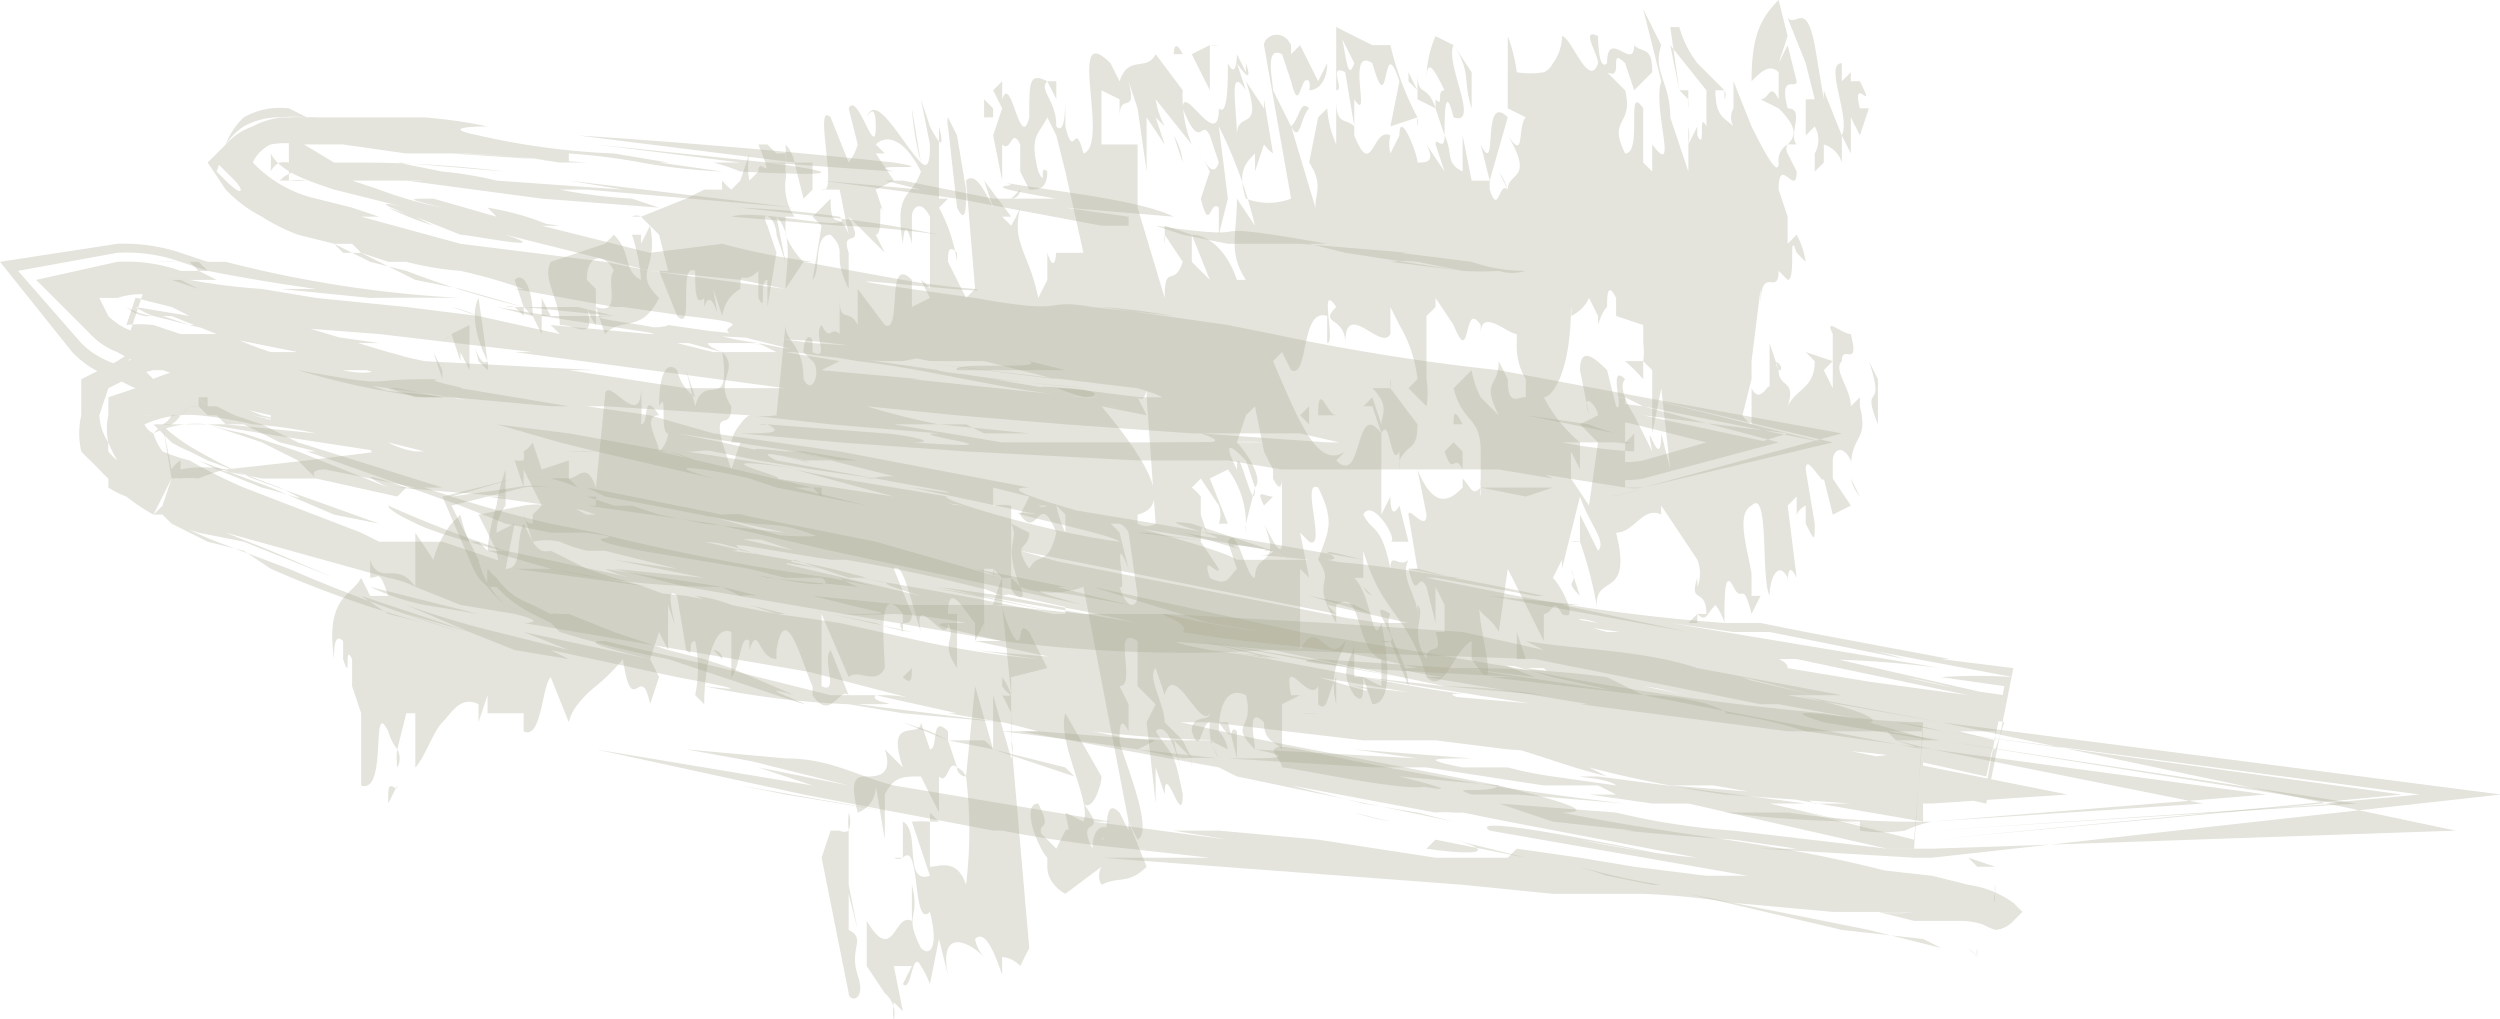 <svg xmlns="http://www.w3.org/2000/svg" viewBox="0 0 276.9 112.9">
  <defs>
    <style>
      .cls-1{opacity:0.3;fill:#A5A58D}
    </style>
  </defs>
  <g id="Layer_2" data-name="Layer 2">
    <g id="Layer_2-2" data-name="Layer 2">
      <path class="cls-1" d="M131 26l5 1h9l4 1 13 2-8-1a15 15 0 013 0l5 1a30 30 0 004 0 5 5 0 003 0 18 18 0 01-6-1l-8-1h1l-12-1h3c-17-3-5 0-19-2l3 1zM117 22h-7l-10-2h-2l4 1-11-1 15 2 16 3h5-2v-1l-7-1 12 1c-4-2-15-3-20-4 6 1-5 0 7 2zM127 25h1zM67 63a14 14 0 003 1l-14-3a132 132 0 01-13-5c0 1 8 4 3 2a42 42 0 006 2 26 26 0 004 1h-2l7 2q9 2 19 2l-13-2zM107 92h4-4zM84 66h6-6zM43 64l3 1zM214 82h1l44 7-45 3-1 1 1-1 47-3-46-7zM63 45l-12-2c1 0-5-1-2-1h-4 2c-7 0-3 1-14-1a88 88 0 0014 3h3l11 1zM161 90zM160 90h1-1zM82 66a8 8 0 012 0l-4-1z"/>
      <path class="cls-1" d="M72 65l-11-2h-4l15 2zM197 78c22 4-5-1 5 2l12 2-7-2c1 0 1-1-8-3l16 3 57 12-58 2h-5l5-1 52-5-51-7a27 27 0 00-5-1l5 1 53 7-54 5-5 1-17-2a79 79 0 01-13-2l-13-1 6 2 9 1h-1a402 402 0 0012 1l7 1h-4l17 1h-2 4l63-7-62-8-17-3h6l-16-3c-6-2-13-2-19-3l2 1-9-2-15-1-18-1h-9l-10-1h-10l-10-1 4 1c4 1 6 1-1 1a50 50 0 006 0 58 58 0 018 1c-4 0-5 0 4 2a159 159 0 0030 1l29 1 10 2 15 2-15-2 15 3z"/>
      <path class="cls-1" d="M145 73h1a17 17 0 00-1 0zM178 75h2zM87 68l-4-1 3 1h1zM82 66h1-1zM146 79h-2a13 13 0 002 0z"/>
      <path class="cls-1" d="M206 92a17 17 0 005 0 13 13 0 013-1l37-3-37-5-4-1 3 1-31-6-4-2a120 120 0 00-17-1l-15-1c2 0-7 0 5 1h-1l18 1h-3l17 2c6 0 10 2 9 2a50 50 0 019 2l14 2 30 6-30 2a99 99 0 01-16-1h-7a129 129 0 0015 1zM100 70h1zM25 52a19 19 0 00-3 1 9 9 0 00-2 0 4 4 0 00-1 0l-1-6a2 2 0 001 0 3 3 0 001-1l1-1 1-1h1v1h1l2 1 3 1 4 2 16 5h-2a131 131 0 0014 4l5 1a234 234 0 0026 5l5 1-4-1a14 14 0 002 1l-10-1c-4-1 9 2 6 0h-4l-4-1-12-2c-10-2 1-1-6-2h-4l-5-1-5-2-6-2-1 1-9-2-2-2-4-2-6-2a32 32 0 004 1l6 2 10 4c-4-2-1-1 2 0l6 2-17-6h1l-4-1-4-2h-2l-1-1h-1l-1-1a4 4 0 01-1 0l-1 1a3 3 0 01-2 1l1 5a3 3 0 011-1v1a13 13 0 015 0zm-6 0l-1-5a2 2 0 001-1h1l1-1h1v-1a5 5 0 001 1 11 11 0 01-1-1l-1 1a11 11 0 01-1 1 3 3 0 01-2 1l1 5zM34 13h2zM202 82l-3-1 3 1zM126 69l-5-1 5 1zM60 33h1zM50 34l3 1a17 17 0 00-3-1zM127 69h-1zM207 72h-2 2zM212 75h-3zM95 53l-4-1 4 1zM199 73s1 0 0 0zM63 18zM74 18h4-4zM117 43l3 1c2 0 2-1-3-1zM40 21l3-1-3 1zM43 20h0zM85 47a10 10 0 00-1 0 3 3 0 001 0zM82 19s18 1 3-1l14 1c-3 0 1 0 0 0l-7-1 7 1c-4-1 6 0 0-1a881 881 0 00-35-3l24 3h-3l-19-2 16 2h-3a23 23 0 013 1zM70 22h1zM94 64h-1 1zM60 18zM129 71zM141 61a1 1 0 00-1 0h1zM129 71zM142 62zM176 70zM109 40zM129 71zM90 54l1 1v-1z"/>
      <path class="cls-1" d="M73 50h1l-11-2-8-1 7 2 4 1 13 3c-7-2 0-1 4 0l3 1 10 2-8-2h2l-17-4z"/>
      <path class="cls-1" d="M74 50l3 1a15 15 0 00-3-1zM15 33l-1 3a9 9 0 012 0 9 9 0 00-2 0l1-3zM50 61a67 67 0 00-1-1zM179 50h2v-1a5 5 0 01-1 0h-1a5 5 0 002 0v1zM63 50a21 21 0 003 0h-3zM179 48a23 23 0 01-3-1l-7-1 10 2zM169 46z"/>
      <path class="cls-1" d="M55 62l2 1h-1l6 1 3 1a5 5 0 00-1-1l2 1 10 1 10 2a539 539 0 017 1l9 2a105 105 0 0013 2l-7-1a227 227 0 0013 1l-8-1 16 2a64 64 0 0011 1c1 1 2 2 10 2-5-1 5 0 0-1l9 1 23 2 17 3 15 3 15 3-15 1h-4l-9-2a82 82 0 01-8 0h-8l13 1a9 9 0 013 1h4l-14-1a136 136 0 01-15-3l2 1c-8-2-10-4-25-6l-7-1a3 3 0 001 0l-21-4h1l-19-4h3l-35-6-8-2 10 1-10-2 7 1-8-2h-1-1a19 19 0 01-3-1 7 7 0 00-3 0 3 3 0 001 1 2 2 0 001 0l4 2 3 1a45 45 0 016 2l5 1 5 2-7-3a16 16 0 014 1l7 2 13 4a1161 1161 0 0039 9l26 5c4 1 12 3 7 3 15 3 23 3 38 7l-6-1 9 1 4 1a11 11 0 015 2l1 1-1 1a3 3 0 01-2 1 8 8 0 01-2-1h-1-6l-4-1a13 13 0 004 0 19 19 0 01-4 0h-5l-11-1a88 88 0 00-10-1h-10l-10-1-40-3h12l-9-1a145 145 0 01-14-2h-1l-21-4-23-5 24 4-6-2 10 2-12-3 5 1-11-2 11 1c5 0 8 2 12 3l24 4h-2l15 2-6-1h5l11 1 13 2h8l1-1 7 1 6 1 8 1h10l9 1h10-3l3 1h2a3 3 0 001 0 1 1 0 000 1v3a8 8 0 00-4-1l-1-1h-3a78 78 0 01-8-2l-40-7c-3-2 16 2 21 3l-11-2a110 110 0 0013 2l-21-4-5-1h-1a12 12 0 00-2 0l-16-3 8 2 6 1 4 1-24-5-2-1-22-4h2l-27-7-6-2-3-1-3-1-13-3a14 14 0 01-3-1 13 13 0 01-2-1 8 8 0 01-2-1 7 7 0 01-1-3l-2-4 5-1a9 9 0 013 0 17 17 0 012 0l2 1h1l8 2 14 2-10-1 13 3-6-1 17 4c-10-3 4 0-7-2a463 463 0 0135 7h3c5 1-9-1 1 1 9 1 29 6 33 5 8 2-14-2-3 1l-18-3 7 2 7 1-2-1 22 4 13 2 12 1a62 62 0 008-1v8l-29-5-3-1c-2 0-4-1 0-1l-14-1 8 1-16-2h2-10l-17-2h-7l-9-1a137 137 0 01-17-2l-3-1-5-1-35-6s3 0-1-1l-6-1-5-2a11 11 0 00-3-1l-18-5 5 2 7 3 4 1a26 26 0 006 2l6 1-16-4-10-4-5-1-3-1-1-1h-1l1-1 1-3-2 4h1a36 36 0 006 3l8 3a178 178 0 0019 7l-6-2 7 2-7-3a96 96 0 0010 3l8 2-5-2 14 3c-4-1-8-2-5-2l13 3 12 3h6c4 0 7 2 8 1l-5-1 11 2c9 2-9-1 6 2a111 111 0 0012 1h11a144 144 0 01-20-1l5 1-9-1-12-2h1l-9-2c-1 1 5 1-2 1l16 2-11-1-6-1a95 95 0 01-16-2c8 1-3-1-3-1l-14-3 2 1-6-1-5-2-12-4 3 2 4 1a119 119 0 01-17-6l-3-2-4-1-4-2-1-1h-1a21 21 0 01-3-2 10 10 0 01-2-1v-1a11 11 0 01-1-1l-1-1a11 11 0 01-1-1 9 9 0 010-4v-4l4-2a15 15 0 014-2l-1 1-2 1-4 2v4a13 13 0 000 2 11 11 0 000 1 11 11 0 001 2 8 8 0 01-1-1 6 6 0 010-1 9 9 0 010-3v-4l4-2a18 18 0 015-1 24 24 0 014 0l7 1-3-1a9 9 0 012 0h3l3 1-4-1c4 1 8 3 11 2h-7l-6-1h-6 5-6a19 19 0 00-5 0 15 15 0 014 0 5 5 0 012 0l-1 1c-1 0 0 0 0 0a17 17 0 00-5 0 13 13 0 00-3 1l-2 1-1 3a6 6 0 001 3 8 8 0 000 1 6 6 0 001 1 14 14 0 01-1-2 7 7 0 010-3v-2l3-1a16 16 0 015-2 17 17 0 014 1h6l20 2 19 4h1l10 2a12 12 0 00-3 0 5 5 0 01-1 0l13 2c-14-2-1 1-3 1l13 2h3l16 4h-1l18 3h10c-9-1-4 0-4-1a26 26 0 002 1l-2-1-24-4 9 2-20-4-2-1-4-1h-5c4 0 2-1 11 1a31 31 0 00-6-1l-8-2h-3c1 0-11-2-2-1l13 2-4-1 12 2h-3l11 3 12 2 23 4c-8-2-1 0-4 0a113 113 0 0015 2h-4l10 2a203 203 0 0023 3h4l5 1 16 3h-1l8 1-3 15-38-8-13-3h7l20 5-3-1 12 3c-1-1-7-2-2-1l7 2 10 1 2-11-7-1a58 58 0 018 0l-3 13-4-1h-3l7 1 3-13-16-3a38 38 0 014 1l-15-3h-4l-7-1 30 5a117 117 0 00-16-1 7 7 0 00-1 0c-2 0 0 0 0 1l24 4-2 7 2-7a64 64 0 00-11-3l9 2h-2 4l-2 9-18-4a59 59 0 008 1l-8-2h-3l-27-6-1-1-15-1-11-3c-2 0 0 2 5 3l10 1 15 2h-3l14 3-14-2 5 1-16-3-5-1c3 1 19 4 15 4l-26-6h1a157 157 0 00-19-3l-16-3-7-1 14 3v-1l17 3c-8-2-22-5-24-4l-5-2h5l1 1a133 133 0 0114 2h-4a246 246 0 00-19-5H92a828 828 0 01-23-4l-3-1-3-1h1l-11-2c-4-2 3 0 0-1l-12-3c1-1 11 2 16 4l-2-1 11 3 9 2 4 1 9 2-6-2-14-3 15 3c10 1 9 0 4-1 1 0-19-3-6 0l-11-2-4-1-3-1-6-1-9-2h4l-13-3-8-2c-2 0-7-2-2 0l8 2-7-1v-1a196 196 0 01-8-2s1 0 0 0l-2-1-3-1 1 2-3-1a23 23 0 01-2-1 11 11 0 01-5-3L0 29l13-2a20 20 0 017 1l3 1h2a132 132 0 0026 4 450 450 0 00-10 0l-10-1h4l11 1-11-1a214 214 0 01-12-2l-3-1a18 18 0 00-7-1L2 30l7 8a9 9 0 003 2 12 12 0 003 1h1l1 1 4 1 5 2c1-1 5 1 6 1a76 76 0 00-8-3l-3-1-3-1h-1l-1-1h-1a14 14 0 01-2-1 8 8 0 01-3-2l-6-6 9-2a18 18 0 017 1h2l2 1h-2-1a67 67 0 008 1l6 1 10 1 8 1 9 2-1-1 11 1h1l-13-2h9c-8 0 5 1 6 2h5-1a35 35 0 005 1l5 1-8-2-9-1 10 1 8 1 15 1-5 1h-2a87 87 0 01-10-1 14 14 0 013 0 16 16 0 00-3 0h-2l-2-1h-9l4 1h8l6 1-2 1 11 1h-1l19 2h16a87 87 0 0010 0h10-9 9l7-1 1 1h13a13 13 0 011 0h1a3 3 0 001 0v10l-25-4c-10-1-11-3-25-4l-7-1c-1 0 9 1-1-1-8 0-18-3-27-4l-12-2 21 3c-1 0 6 1 0 0l18 3-7-1c0-1 21 3 11 0l-25-3 16 2-8-2h-6c-14-3-13-2-27-3 8 1-1 0 4 2l-15-4c8 2 9 1 9 1l7 1c-2-1 4-1-5-2l-7-1h-1l-11-2h1a63 63 0 00-7-2 34 34 0 01-6-1h-2l-3-1-1-1h-2l2 1 2 1 4 1a100 100 0 0013 4h6l-8-2 4 1 8 2-10-1-7-2-5-1-6-3h-2l-1-1-4-1a22 22 0 01-4-2 15 15 0 01-4-3l-2-3 2-2a8 8 0 012-3 8 8 0 013-1 11 11 0 012 0l2 1a15 15 0 00-3 0 8 8 0 00-4 1 7 7 0 00-2 2l-1 3 1 1c2 2 2 1 1 0l-2-2 1-2a7 7 0 013-2 8 8 0 014-1 16 16 0 012 0 6 6 0 011 0h5c-1 0-3 0 0 0h7a56 56 0 017 1s-6 0-1 1a82 82 0 0015 2l6 1h-1l7 1a66 66 0 01-9-1 69 69 0 00-8-1v1a124 124 0 00-13-1l15 1h-5 2a88 88 0 00-11-1h-6l-7-1c-2 0-1 0 0 0h-5a8 8 0 00-3 0 4 4 0 00-2 2 14 14 0 007 4l4 1 3 1h-2l11 3 16 2 5 1 15 2-5-1-10-1-16-4c6 2-4 0-5 0l-5-2-3-1a37 37 0 005 2l-2-1c-3-1-5-2-1-1l-4-1-4-1c-3-1-6-2-7-4v2a2 2 0 011-1 4 4 0 011 0h13-6a138 138 0 0117 1l-12-1 5 1a43 43 0 016 1l14 1-6-1 25 3-23-2h-3a57 57 0 008 1l3 1-13-1-15-2a14 14 0 002 0H35l-2-1a3 3 0 00-2 1v-4 4a2 2 0 011 0 11 11 0 012 0 13 13 0 01-2 0 2 2 0 00-1 0v-4a6 6 0 001 1 6 6 0 01-1-1v4h1a2 2 0 00-1 0h1v-5l5 3v1h-1l6 2a44 44 0 007 2c-4-1-4-1-1-1l7 2-1-1a30 30 0 017 2l-6-1 7 1h-2l12 3 8-1a77 77 0 0010 2h-1l11 2a80 80 0 008 1c4 1-29-3 0 1 11 2 7 0 13 1l9 1a80 80 0 00-8-1l14 2 5 1a240 240 0 0025 4l16 3 22 4-22 6a12 12 0 01-4 1h-1-1 2a14 14 0 004-1l21-5-21-5h0l20 5-20 5a11 11 0 01-3 0 11 11 0 01-1 0h1a11 11 0 003 0h-2a6 6 0 002 0l20-5-20-4-2-1h-6l8 1 15 4-15 4a9 9 0 01-2 0 9 9 0 002 0l16-5-16-2-2-1 2 1 14 3-14 4a11 11 0 01-4 0h-3l-5-1 2 1-6-1h-24l-6-1h-10l-19-1-14-1-11-1c3 0 5 0 3-1l13 1c1 0 7 1 3 1 15 1-2-1 3-1l-12-1-9-1-16-1-8-1c6 1 6 2-3 1h1l-21-3h-6a29 29 0 01-7-2l-3-1-3-1a7 7 0 00-3 0l2-6h2l1 1 5 1 9 2 10 3c4 1 5 2 1 1a72 72 0 0010 2 51 51 0 016 1l10 2h-5l7 1 7 2 14 2 21 4c-7 0 20 6 23 8l7 1a31 31 0 006 1c-7-2 5 0-8-2 7 0 15 1 29 4h-1l-11-2-7-1c21 5-2 1 19 5l6 1c-3-1-3 0 1 1h4c7 2-12-2-6 0l-20-3c13 3 12 1 26 5h1a71 71 0 009 1l4 1 22 3-38-8 19 3 22 5-6-1 7 1-2 9c-7-2-13-3-21-3l8 1a267 267 0 01-15-2l-4-1-14-2-4-1-19-3 9 1-19-4a568 568 0 00-12-1l-9-2h-2c-5-1-4-1 0-1l-15-3 23 4-18-4a183 183 0 00-21-4s4 0 0-1c-10-1-3 1-6 1a105 105 0 0115 3h-2l-6-2-2 1c1-1-6-3-12-4l6 3c-9-1-9-3-19-4h2l-9-1h8l14 2-8-2 7 1-21-3h2l-12-1h2l-10-2c-2 0-1 1-1 1h-3-3l-5-1h1l9-1 8-1-13-2-6-1a11 11 0 00-6 1l1-1a5 5 0 001 1 20 20 0 003 2 61 61 0 006 3l14 5-5-1-7-3-8-3 2 1 5 2c4 1 6 2 2 0l-8-3-2-1a16 16 0 01-2-1l-2-2h8l10 1a48 48 0 00-7-1 46 46 0 00-6-1 12 12 0 00-6 1 3 3 0 001 2 11 11 0 002 1l4 2-4-2a9 9 0 01-2-1 3 3 0 01-1-2v-1h1a11 11 0 00-1 0v1a2 2 0 001 1 6 6 0 001 2 21 21 0 003 1 57 57 0 006 3l13 5 2 1a465 465 0 015 0h-1 3l6 2zm71 32a8 8 0 001 0h-1zm22-26l-35-7 21 6-20-4h-3a341 341 0 0035 5l7 1h3l-9-2zm8 3l7 1-7-1c1 0 1 0 0 0zm6 1l-1-1zM32 47h1l-5-1 4 1zm14 3h1l-4-1a9 9 0 003 1zm43 10h7l6 1-4-1-7-2a5 5 0 01-2 0c3 1 4 1 3 2-7-3-6-1-14-3l11 3zm17-24h-2 6l26 5a61 61 0 018 2l-6-1c-24-3-12-3-32-6zm40 12a7 7 0 001 0h-15l-14-1-12-1-10-1a77 77 0 008 2l10 1h-5l-2-1h-8l12 2h17a537 537 0 0112 0 28 28 0 00-4 0h-3c1 0 3 0 0-1l14 1h13l1 1a24 24 0 006 0 35 35 0 017 0c-10 0 1 1-7 1h11a11 11 0 004 0l7-2-8-2a39 39 0 00-8-1l-4-1-9-1 17 3-14-2 6 1h-8l-3-1 16 3-1 1a59 59 0 008 1v-2a5 5 0 01-1 1h-10a30 30 0 01-6 0l2-1h-20zm17 23c-5-2-10-4-35-9h2c-12-3-24-3-38-7l15 1-8-1-11-3 5 1 12 2c-2 0 11 4 19 5-1-1-17-4-9-3l-14-3 7 1-11-2c0-1 15 2 7 0l-16-3-13-2 5 1 9 2c3 1-7-2-3 0l11 2-7-1-6-1-15-3-1 1-5-1c-3-2-10-3-16-5l-16-5-6-1a37 37 0 005 2h3l-10-2h1l-5-2h-2a9 9 0 01-2-1 21 21 0 003 1l3 1h2l-4-2-4-1h1a2 2 0 01-1 0l-1 3a13 13 0 013 0l3 1h2c5 0 3 0-1-1l-4-1-2-1 6 1 7 1 14 2h-4l9 2 19 1h-3l13 2h7 4l-30-4h2l-17-2-13-1c1-1-2-1-1-1l-8-1h1c-2-1-5-2-8-1h-2l1 2a7 7 0 004 2l3 1 8 2 7 1h2l6 2 9 3-13-3 6 2c-2 0-3 0 0 1l5 1 23 5 27 6c-13-2 10 3-4 0 10 3 9 1 19 3l-8-1 46 9h1zm33 6l10 2h-1l10 2c-6-2-10-3-1-2-1 0 1 1-1 1l8 2v-1h-6l6 1v-1l-5-1h5v2l-8-1-8-2-16-2 6 1-13-2 5 1-9-2-5-1a9 9 0 012 0h-6c7 1 3 0 3 1l-7-2 5 2-8-1 27 4-4-1 21 4 15 2 1-3-5-1-13-3-16-2 13 3-8-2 5 2h-1zM68 48zM68 18l7 1-7-1zM75 19h3-8z"/>
      <path class="cls-1" d="M82 23a107 107 0 0111 1c2 2-9-1-12 0l12 1a98 98 0 0111 1 116 116 0 00-13-2l-9-1zM77 24h6-7 1zM103 42l6 1-6-1zM187 99l17 4 9 1 2 1h3a12 12 0 011 1v-1l2-5a3 3 0 010-1v-2-1h-2l-1-1h-5 5l3 1v2c0 1 0 0 0 0a2 2 0 000 1 1 1 0 000 1l-2 5a2 2 0 000 1 4 4 0 00-1-1h-3l-8-2zM110 42a480 480 0 0011 1 160 160 0 01-17-2zM114 40c2 1-9 0-8 1h12zM168 53h-3 3zM59 35h2l-6-1 4 1zM62 35zM164 54l5 1 3-1h-8zM115 48l5 1-5-1zM23 30l-1-1h-2a31 31 0 00-3 0h4l1 1h2zM77 46h-3 3zM20 36zM20 36l-3-1a7 7 0 01-3-1 4 4 0 002 1 13 13 0 001 0zM49 44h-2-1l-3-1h-1 2l5 1zM155 75l-10-2-12-2 22 4zM133 71l-3-1 3 1zM17 31h2l3 1-2-1h-2-1zM167 78l-5-1 5 1zM136 64l-8-1 8 1zM192 82l-3-1 3 1zM152 68l-2-1-5-1 7 2zM132 58c-7-1 10 3-1 1 14 4-1 0 10 2l-9-3zM141 61h3zM210 81zM175 67l-10-1 22 4-14-3zM157 63l4 1-5-1h1zM155 62l1 1zM213 79zM127 59l7 1-8-1h1zM95 51h-2l-6-1h2l6 1zM135 72l7 1-9-2 8 2-6-1z"/>
      <path class="cls-1" d="M179 87l-7-1a41 41 0 01-5-1h3-8c-5-1-3-1 1-1l12 1-12-1-13-1 7 1-18-1c5 1 2 1-2 1h-2 1c-1 0 0 0 0 0l16 1h6l13 2h6l2 1h-3l7 1h4l22 5h3l1-14a72 72 0 01-11-1 308 308 0 01-34-5l-24-4-23-5 13 4 6 1a101 101 0 01-11-2c-1 0 3 1 2 2 12 2 14 1 26 4-1 0-4 0 3 1h-2l18 3h-1l23 3h-1 16l-1 12-12-3 9 2-13-3h4l-23-3c-5 0 1 0 2 1zM150 83h-5zM114 64l7 1-7-1zM115 81h-4l8 1 7 1 2-1-13-1zM131 84a33 33 0 014 0l-9-1 5 1zM130 73h7-7z"/>
      <path class="cls-1" d="M171 77a83 83 0 00-11-1l11 1zM163 73h6-6zM65 56l-1-1h-2 2l1 1z"/>
      <path class="cls-1" d="M120 67c-15-4 10 1 5 0l-8-2h1l-10-2 3 1-14-4-15-3h1a20 20 0 00-3 0l-10-2-5-1h-1l-1-1a17 17 0 00-2 0 12 12 0 00-4 0l-8 2 3 7a11 11 0 001 2 10 10 0 001 1 11 11 0 002 2 15 15 0 003 1l2 1 1 1a118 118 0 0012 3l3 1 3 1 6 2c9 3-5-2 2 0l-7-3-3-1-4-1-6-2-5-2h-1a3 3 0 00-1 0l-2-1a13 13 0 01-2-1 9 9 0 01-2-2 9 9 0 01-1-1 10 10 0 01-1-1l-3-6 8-2a11 11 0 013 0 19 19 0 012 0 16 16 0 00-2 0 10 10 0 00-4 0l-7 1 3 7a12 12 0 001 1 12 12 0 000 2h1l1 1a14 14 0 003 2 12 12 0 01-3-1 10 10 0 01-1-1 9 9 0 01-2-4l-3-7 7-2a11 11 0 014 0 19 19 0 013 1h1l2 1a554 554 0 0120 4l-9-1-5-1-3-1h-2l-3-1h1v1h1a4 4 0 01-1 0h-1l14 2 13 3 28 6zM184 98zM178 97l-10-2 15 3h1a69 69 0 01-9-2zM158 94c7 1 7 0 3-1l8 2-10-2zM103 81l2 1-5-2zM105 82l5 1a4 4 0 00-1-1zM124 86l7 2zM118 85l6 1zM110 83l9 3-1-1zM210 82h5l40 7-41 3h-1 1l41-3-40-7-6-1 1 1zM184 89h-4 4zM158 87c-7-1 9 2-3-1l11 1c-1 1-6 0-3 1h5l12 1a345 345 0 01-36-6c-5-1-2 1-2 2 1 0 15 3 16 2zM169 90l6 1-6-1z"/>
      <path class="cls-1" d="M97 69l-5-1 9 2a15 15 0 01-4-1zM104 71l-3-1 3 1zM97 69zM145 91l5 1-5-1zM154 91l-4-1a33 33 0 004 1zM100 90a3 3 0 01-1 0 3 3 0 001 0zM99 90l-12-2-5-1 17 3zM204 15l1 2v-4l1 2 1-3h-1c-1-4 2 1 0-3h-1V8l-1 1V7c-2 0 1 6 0 8zM200 7l1 4h-1v4l1-1a3 3 0 010 3v2l1-1v-2a3 3 0 012 2v-3l-2-5v1l-1-6c-1-5-2-2-3-3l2 5zM204 15zM112 73v2l4-1-2-4c-1-1-1 0-1 2v-2c0 3-2-2-2-3l1 10v-4zM44 85a2 2 0 000-2 8 8 0 000 2zM112 79v3a21 21 0 000-3zM103 32a4 4 0 00-1-1l1 2v-1zM100 95h-1a1 1 0 001 0zM106 12v3l-1-2a2 2 0 000 1l1 9c1 2 1 0 1-2l-1-6zM58 57zM58 55v0zM111 77a23 23 0 011 2v-2a2 2 0 01-1 0zM110 67h1v-3a27 27 0 00-1 3z"/>
      <path class="cls-1" d="M103 97c-3 1-1-5-3-6v4c2-2 1 8 3 6 1 4 0 5-1 4-2-4 0-3-1-7v4c-2-1-2 5-5 0v5l2 3a3 3 0 011 3 6 6 0 010-2l1 1-1-5h2l-1 2c1 1 1-4 2-2a10 10 0 011 2l1-5 1 4c-1-5 2-4 4-2a4 4 0 01-1-2c1-1 2 1 3 4v-2a3 3 0 012 1l1-2-2-23a3 3 0 010 2l-2-7v6l-2-7-1 10a50 50 0 010 12c-1-3-3-2-4-2v-5a18 18 0 00-2 0z"/>
      <path class="cls-1" d="M107 86a2 2 0 00-1-1 1 1 0 001 1zM104 91l-1-1v1zM109 70v-2a7 7 0 010 1 3 3 0 000 1zM111 75v1a3 3 0 001 1 6 6 0 00-1-2zM86 74z"/>
      <path class="cls-1" d="M98 93v-5c1-2 2-2 4-2l2 4v-4c1 1 1-2 2-1l-1-3v-1c-2-2-1 2-2 2l-1-3c0 2-4-1-2 5l-2-2c1 3-1 3-2 3s-2 0-1 4a3 3 0 002-3zM108 71h-1 1zM125 91l2 5c-2 2-3 1-5 2a2 2 0 010-2l-4 3s-2-1-2-3v1-2s-1 0 0 0c-1-1-3-6-1-6 2 4-1 1 1 5l-1-2 2 2 1-2c1-1 1 4 1 3l-1-5 2 1c1-2-3-9-2-12l4 7c0 1-1 4-2 3 3 4-1 1 1 5 0-2 1-3 2-2l-1 1c1 0 0-5 2-3l1 2v-1zm0 1h-1 1zM191 10v1a1 1 0 000-1zM132 26zM136 7V6v1zM187 11a3 3 0 010 1zM157 13a6 6 0 000 1 2 2 0 000-1zM136 7zM124 13zM129 26a2 2 0 000 1zM113 21l-1 1a1 1 0 001-1zM126 24zM198 24h1zM198 16zM166 19a7 7 0 011 2l-1-2zM206 55l-1-2a5 5 0 001 2zM205 53v-1 1zM175 60a2 2 0 00-1 0h1zM199 16c-1-1 1-4-1-4-1-4 1-2 1-3l-1-4-1 2 1-3-1-4c-2 2-3 4-3 9 1-1 2-2 3-1v3c-1-2-1 0-2 0l2 1c2 2 2 3 1 4h1zM206 44zM132 84v1a4 4 0 000-1zM200 30zM136 83zM117 15h-1 1zM136 83zM152 66l-1-1a2 2 0 001 1zM146 62zM161 5zM136 83a10 10 0 010 1 9 9 0 000-1zM153 48v1zM155 50v1c1-2 2-1 2-4l-3-4h-2c2 2 1 3 1 4l-1-3-1 1h1l1 3c1-2 1 4 2 2zM155 51a3 3 0 000 1v-1zM164 54a4 4 0 000-1v1zM112 65c0 1 2 2 1 0l-1-1zM179 34h-1 1zM154 42a4 4 0 000 1 3 3 0 000-1zM180 40a19 19 0 012 2v-2h-2zM182 40z"/>
      <path class="cls-1" d="M111 64l-1-1a1 1 0 010 1 3 3 0 000-1h-1v6l-1 2v-2c-1-1-3-5-3-1h1v6c-2-3 0-3-1-5 0 3-4-4-3 1-1-3-2-8-3-7l2 5c0 2-2 0-1 2v-2c-3-4-2 4-2 6-1 2-3 0-4 1l-3-7v8c2 1 0-3 1-4l2 5c-1-1-2 3-4 0v-1c-1-2-3-10-4-4v1c-2 0-2-4-3-1v-1c-1-1-1 3-2 4v-5c-2-1-3 4-3 8l-1-1a15 15 0 000-6c-1 0 0 2-1 1l-1-6c-2-2 1 7-1 1v5l-1-2-1 3 1 2-1 3c-1-5-2 2-3-5a21 21 0 01-3 3 12 12 0 00-2 2 5 5 0 00-1 2l-2-5c-1 1-1 7-3 6v-2h-4v-2l-1 3v-2c-2-1-3 1-4 2s-2 4-3 5v-6h-1l-1 4a6 6 0 01-1-2c-2-4 0 7-3 6v-8l-1-3v-3c-1-2 0 3-1 0v-2c-1-1-1 1-1 2-1-7 2-7 3-9l1 2h2c-1-3-1-2-2-2v-2c1 3 3 0 5 3v-4-2l2 3a11 11 0 012-4l1-1a13 13 0 001 3h1l1 1a21 21 0 011-5 19 19 0 011-4v4a5 5 0 00-1 3l2-1-1 5c2 0 1-3 2-5l1 2-1-3a1 1 0 001 1v-1l1-1-2-4v2l-1-3a6 6 0 001 0 4 4 0 000-1 3 3 0 001-1l1 3 3-1v2c1 0 2-2 3 1l1-10c0-3 4 4 4-1a34 34 0 010 4c1 0 0-4 2-1-2 0 0 3 0 4a3 3 0 001-2c-1 0 0-5-1-3 0-4 1-5 2-4a5 5 0 002 3l-1-3 1 4c1-4 4 1 3-6 2 2-1 3 1 6 0 3-2 0-1 4l1 3 1-3h-1a4 4 0 011-2 3 3 0 011-1 11 11 0 003 0l1-10c0 2 2 2 2 6 1 2 2-1 1-2l-1-1c0-2 1-2 1-1v1c2 1 0-2 1-3 1 2 1 0 2 1v-4c0 3 1 1 2 3v-4l3 4c2 1 0-8 3-5v3l2-1v-9c-1-2-2-1-2 0v3c-1-4-1 1-1 0-1-6 1-5 2-8-2-4-4-4-5-3l1 1h-1l2 3-2 1 1 3c-1-3 0 2-1 2l1 2-4-4c2 4-1 1 0 4v4c-2-4 0-4-2-6-2 0-1 4-2 5l1-6-1-1 2-2c0 4 1 1 2 4l-1-5h-2c2 1-1-10 1-8l2 5a6 6 0 001-2l-1-4c1-2 3 6 3 2 0-3-1-1-1-1 1-3 4 3 6 5a32 32 0 01-1-6l1 6c1 1 1-1 1-2l-1-5 1 3s2 4 1 0v8h1l-1 1a18 18 0 012 6v-1c-1-1-1 0-1 1l2 4 1-1-1-12c1-1 2 1 3 3l-1-3 3 4h-1l1 1a19 19 0 001-2c-1 4 1 5 2 10l1-2v-3c1 3 1-1 1 0h3l-2-9-1-4-1-2c-1 2-2 2-1 6 1 2 0-1 1 0 0 2-1 2-2 2l-1-2v-3c-1-2-1 1-2 0v4l-1-5 1-3-1-2 1-1v2c1-3 2 6 3 2 0-4 0-5 2-4-1 1 1 2 1 5 1 1 1-2 1-4v4c1 4 1-1 2 3 3-1-2-15 3-10l1 2c1-3 3-1 4-3l3 4a14 14 0 001 6l-4-5a10 10 0 001 3l-1-1 1 3-2-3v6l-1-7-1-3c1 4-1 1-1 4v-2l-2-1v6h4v7l3 10c0-4 1-1 2-4l-2-3v-2 1l3 1v3l2 2-2-5c2 0 4 2 5 5h1c-2-3-1-5-1-9l2 3a51 51 0 00-4-11l1 8-1 4v-3c-1-1-1 3-2-1l1-3-1-2c-1-3 1 4 2 1l-1-3c-1-2-1 2-3-3 0-3 4 5 4 0 1 1 1-3 1-5 1 2 1-1 1-1l1 2V7c1 3-1 0-1 0l1 3c-2-3-1 2-1 5 0-3 3 0 1-6l2 3v-1l1 6a5 5 0 01-1-1l-1 3v-2c-1 1-2 2-1 5a7 7 0 005 0l-3-17c0-1 2-2 3 0v1l1-1 2 4 1-2c0 2-1 3-2 3a2 2 0 000-1c-1-1-1 4-2 0l-1-3c-2-1-1 3-1 4l2 4c1-1 1-3 2-2-1 1-1 4-2 2l3 10c-1-2 1-3-1-6l1-5 1-1a12 12 0 001 4v-5c0 3 1 2 2 3l-1-6c-2-1 0 2-1 2V3c1 0 1 7 2 4l-2-4 4 2h2a33 33 0 003 8l-3 1 1-5c-2-6-1 5-3-2-3-2 0 7-2 4v4c2 5 2-1 4 0a4 4 0 000 2l1-2c0-3 2 2 2 3 1 0 2 0 1-2l2 3-1-3c0-1 1 1 1-1l-1-3-2-1V8c0 3 1 1 2 4v-2 1c1 1 0-1 1-1-1-2-2-4-2-1a12 12 0 011-5l2 1c-1 2 3 9 0 8 0-1 0-1 0 0-1-4-1 0-1 2 1 2 0 3 2 4v-4l1 5h2v1c1 3 1-1 2 0 0-2 3-1 0-6 2 3 1-1 2-2l-2-1V4a18 18 0 011 4 9 9 0 003 0 2 2 0 001-1 5 5 0 001-3c1 0 3 6 4 3 0-1-2-4 0-3 0 0 0 4 1 3 0-4 3 1 3-2 1 1 2 0 2 3l-2 2-1-3c-2-2 0 2-2 1l2 2c1 4-2 3 0 7 2 0 0-8 2-5v6l1 1v-3c3 4 0-4 1-7l-2-8 2 4c-1 3 1 4 1 8l2 6v-5a5 5 0 010 2l1-2v1c1 2 0-3 1-1v-4l-4-5 1 5h1v1l-1-1-1-7h1a12 12 0 002 4l3 3h-1c0 3 1 3 2 4v-2a2 2 0 000 2V9l2 5c1 2 3 6 3 4a2 2 0 011-2 1 1 0 000 1l1 2c0 3-2-2-2 2l1 3v3l1-1a9 9 0 011 3l-1-1c-1-3 0 3-1 3l-1-1c0 3-2-1-2 4v-2l-1 8v2l-1 4a3 3 0 001 1v-4c1 2 2-1 2 0v-5l1 3c1 0-1-2 0 0 0 2 2 1 1 4 1-2 3-2 3-5l-1-1 3 1-1 1 1 2v-6c-1-2 1 0 2 0 1 4-1 1-1 3-1 1 1 3 1 5l1-1v1c1 4-1 3-1 7a9 9 0 000-1c-1-2-2-1-2 0v2l2 3-2 1-1-4c0 1-2-3-2-1l1 6c0 2 0 2-1 0v-2a2 2 0 00-1 1v-2l-1 1 1 8c-1-2-1 0-1 1v-1c-1-2-2 0-2 2-1-2 0-12-2-10-2 1 0 6 0 8a6 6 0 000-1v3h1l-1 2c-1-4-1-1-2-3s-1 1-1 4a6 6 0 00-1-2c-1 1-1 2-2 1h1c0-3-2-1-1-4v1a4 4 0 000-3l-2-3-2-3a6 6 0 000 1c-2-1-3 2-5 2 2 8-3 4-2 9a44 44 0 00-2-8v-3l2 4c1-1-1-3-2-6l-2 8v-1l-1 2c1 1 3 5 1 4-1-2-1 0-2 0v3l-4-8-1 7c-1-2-3-2-2-4-1 2 3 13-1 7v-2c-2 1-3 6-5 4-2-7-5-7-7-14v3h-1c2 2 2 8 3 5 1 5 1 9-1 9l-1-3 2 1v-3c-3-1-2-8-5-6v-1 3c-3-5 0-4-2-7 1-3 2-4 0-8-2-1 1 7-1 6l-1-1 1 5-1-1v9c2-4 3 2 5-1 0 1-2 3-1 7v-3c-1 2-1 4-2 3v-2c-1 2-4-4-3 1h1l-2 1v5c-1-1-2-1-2-3-2-2-1 2-1 3-3-3 0-2-1-6-2-1-3 1-3 4a4 4 0 011 2l-2-1 1 2a6 6 0 01-1-4c-1 0-1 4-2 1 0-2 2-1 2-2-1 2-4-6-5-2l-1-3c-1 1 1 4 1 6l2 2 1 2-2-2 1 4c-1-4-2-6-3-5 2 3 2 2 3 7 0 4-2-4-2 0l-1-3v4l-1-9 1-2-2-2v-5c-3-2 0 5-2 5l1 2v4-1c-1-2-1 0-1 1s4 10 2 11l-1-2-5-26a10 10 0 01-7 0c-2-5 0-5-1-7l2 1c0 2-2 1 0 4 1-2 2 0 3-4-2-5-2 1-4-2l1-2-4-1v2a6 6 0 012 0v8zM45 79a13 13 0 000-1 4 4 0 010 1zm82-33l-5-1c5 6 8 11 4 12v1a2 2 0 002 0l-1-14c0-2 0 1-1 0zm4 11v-2 1a5 5 0 010 1zm0-3v-1zm-15 2h-1a1 1 0 001 0zm2 3v-2l-1-1a14 14 0 001 3zm8 7l-1-7a2 2 0 00-1-1h-1a8 8 0 011 1l1 4c-2-5 0 3-1 2 1 3 2 2 2 1zm63-29v5c-1-1-3-6-3-1a32 32 0 01-3-5 2 2 0 011 0c1-7 4 7 5 1zm-15-2a3 3 0 000-1c0 7-2 10-3 10a16 16 0 004 5v3l-1-2v3l2 3 1-7-2-2 2-1c0-1-2-3-1 0l-1-5c0-3 2-1 3 0l1 4c1 1-1-5 1-3-1 1 1 4 1 4l2 4c-1-5 1 3 1-2l1 4-1-9-1 5v-7l-1-1a7 7 0 000-2v-2l-3-1v-2c-1-2-1 0-1 1-1 1-1 3-1 1l-1-2a4 4 0 01-2 2zm-33 5c3 7 5 12 8 10l-1 1c3 3 2-7 5-3v9l1-2c0 3 1 1 1 1l1 4h-2c1 0-2-5-3-3 1 2 2 1 3 6 0-2 1 0 2-1-1 2 1 4 1 6v-1c1 1-1 3 1 6 0-2 2 0 1-3h1v-3l-1-2v4l-1-4c-1-2-1 2-2-2h1l-1-6c0-1 2 2 2 0l-1-5c2 5 4 3 5 2v-2c-1-2-1 1-2-2l1-1 1 1v-2 5c1 1 1 2 2 1a2 2 0 000 1v-5c0-4-2-3-3-7l2-2a10 10 0 001 3l2 2c-2-4 0-3 0-6l1 2c0 3 1 2 2 2v-2a7 7 0 01-1-4v-1c-1 0-4-3-4 0v-1c-2-3-1 5-3 0l-2-3v2-1l-1 1v7a9 9 0 010 3s0 1 0 0l-2-2 1-1a15 15 0 00-2-6l-1-2v3c-1 2-5-4-5 1 0-3-3-2-1-4-2-3 0 4-1 4v-3c-3-1-2 7-4 6l-1-2zm-2 5l-1 1-1 3c1 1 3 4 2 5l-1-3c-1-1-3-3-1 1 0-4 2 6 2 2l-1 4a10 10 0 00-2-6l-2 1 2 5h-1a3 3 0 000-2l-2-3-1 1a6 6 0 011 1v2l1 3c-1-3-1-1-1 0l2 3c0 1-2-2-1 1 2 1 2 0 3-1l-1-3c1-2 2 4 3 4 0-3 3-1 1-6 1 2 2 4 2 2v-7s0 2-1 0v-1l-1-2-1-5zm-28-20zM199 24v-3 3zM201 26l-1-1z"/>
      <path class="cls-1" d="M206 43l1-3c2 6-1 2 1 7v-2-3l-1-2-1 3zM208 50v-1 1zM179 3c0-2 0 0 0 0s0 1 0 0zM50 37a5 5 0 00-1 1 1 1 0 00-1 1l1 2v4-3l-1-3a1 1 0 011-1 7 7 0 011-1zM165 20l2-7c-3-3-1 7-3 3zM161 5c2 3 1 4 2 7V8zM185 61v2-2zM157 10l-1-1V8l1 2zM156 8v1zM187 69h1v-1l-1 1zM176 52v-2 2zM152 9v2-2zM174 63c1 2-1 1 1 3l-1-3zM161 47zM161 47h1c-1-2-1-1-1 0zM158 48c0 2 0 1 0 0v-2 2zM132 6l2 4V5l-2 1zM134 5a3 3 0 001 0h-1zM168 70v3h1l-1-3zM130 6h1c-1-2-1 0-1 0zM146 46h2c-1 0-2-4-2 0zM130 15a7 7 0 011 3l-1-3zM144 46l1 1v-2l-1 1zM156 76c0-3-3-6-2-8-3-2 1 3 0 3l2 5z"/>
      <path class="cls-1" d="M154 71h-1a1 1 0 001 0zM138 59a5 5 0 000-1 6 6 0 000 1zM150 75v-4c0 2-2 3 0 6 1 1 1 0 1-2zM117 11V9h-1l1 2zM116 9zM140 56l1-1c-1 0-2-1-1 1zM115 17l1-1-1 1zM110 12l-1-1v2h1v-1zM137 84l-1-4h-1c2 3 1 0 2 1zM85 25c-1-2 1-1 1 1l1 3-1-5c2 2 1 6 1 8l2-3a9 9 0 01-2-3v-2h1a6 6 0 01-1-4 2 2 0 000-1v-1a11 11 0 000-1h-1l-1-1h-1c2 5 0 1 0 3l-1 1a8 8 0 010-3l-1 3-1 1a6 6 0 01-1-1 4 4 0 000 1h-2l-2 1-5 2 2 2 1 4h-1l2 5c2 2 0-6 2-5 0 2 0 4 1 3v1c1-3 2 4 1-2l1 3a4 4 0 012-3v1c0-4 0-1 2-3v3c1 2 0-2 1-2v3l1-6-1-3zM89 29zM70 24h1a1 1 0 00-1 0zM90 21v-3h-2l1 4z"/>
      <path class="cls-1" d="M87 16a12 12 0 010 2h1a4 4 0 00-1-2zM106 78v2-2zM100 75c1 1 1 0 1-1l-1 1zM106 93v2-2zM67 37v0zM73 33c-3-3 0-3-1-8l-1 2v-1h-1a21 21 0 011 5c-2-1-1-3-3-5l-1 1v0l-6 2c-1 2 1 4 1 7 2 0 4 2 3-2a6 6 0 001 2v-4l-1-1c0-3 2-3 3-1-1 1 1 5-2 4l1 3c2-2 4 0 6-4zM51 40zM52 41v-5l-2 1 1 3v-1zM53 33c-1 2 0 5 1 7-1 1-2-4-1 0l1 1a2 2 0 000-1zM60 33v2h1l-1-2zM60 35h-1l1 2zM57 34a2 2 0 00-1 0zM58 35v-1h-1a8 8 0 011 1zM59 35c0-3-1-5-2-4l1 3zM99 91v2-2zM94 90a10 10 0 000 2 3 3 0 000-2zM95 108c-1-3 1-4-1-5v-4l1 4-1-5v-6a1 1 0 01-1 0h-1l-1 3 3 15c0 1 2 1 1-2zM98 113v-1c0-1 0-1 0 0v1zM80 73v3-1-2zM81 74l-1 1 1-1zM79 72l1 1a1 1 0 00-1-1zM55 33h-1 1zM39 43v-1 1zM44 86a8 8 0 010 1 6 6 0 000-1zM44 87c0 1-1-1-1 1v1l1-2z"/>
    </g>
  </g>
</svg>
